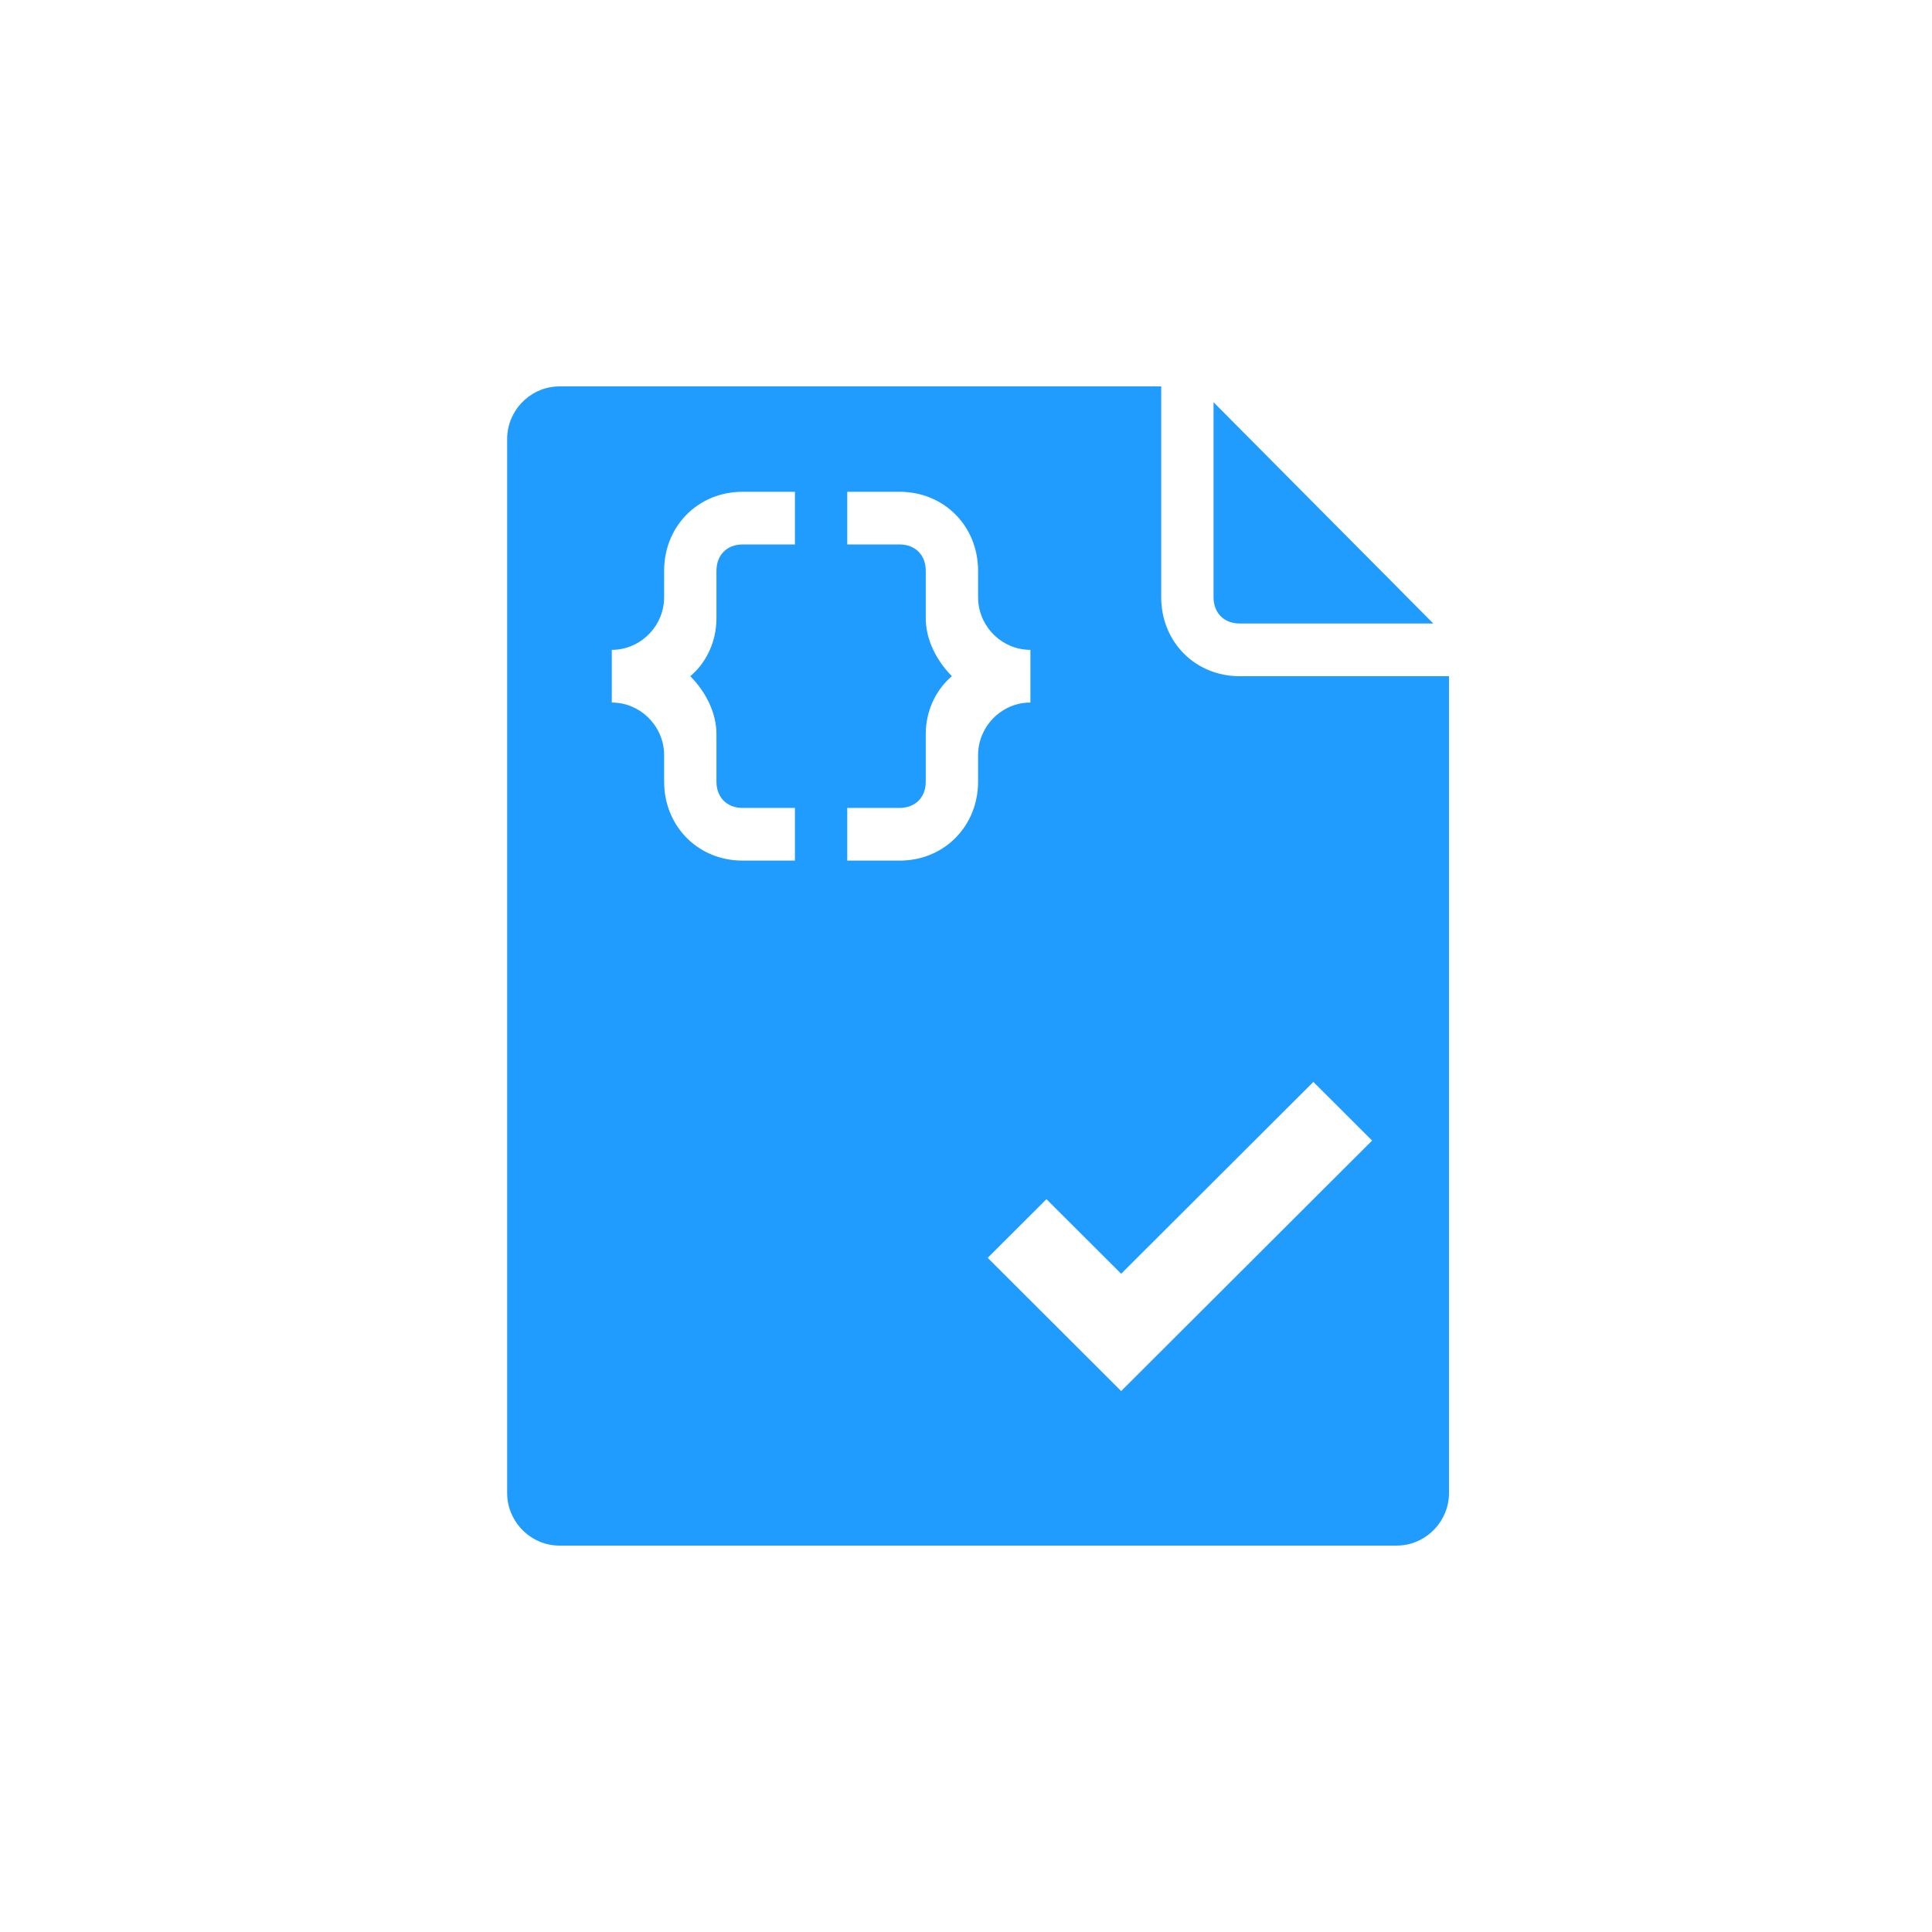 <?xml version="1.0" encoding="UTF-8"?>
<svg width="80px" height="80px" viewBox="0 0 80 80" version="1.1" xmlns="http://www.w3.org/2000/svg" xmlns:xlink="http://www.w3.org/1999/xlink">
    <!-- Generator: Sketch 59.1 (86144) - https://sketch.com -->
    <title>ic/cat_b/ic_cat_b_01</title>
    <desc>Created with Sketch.</desc>
    <g id="ic/cat_b/ic_cat_b_01" stroke="none" stroke-width="1" fill="none" fill-rule="evenodd">
        <path d="M48.083,16 L48.083,24.727 C48.083,26.518 49.396,27.902 51.144,27.995 L51.333,28 L60,28 L60,61.818 C60,62.966 59.108,63.914 57.987,63.994 L57.833,64 L23.167,64 C22.027,64 21.085,63.102 21.005,61.973 L21,61.818 L21,18.182 C21,17.034 21.892,16.086 23.013,16.006 L23.167,16 L48.083,16 Z M54.384,44.8 L46.425,52.743 L43.331,49.656 L40.898,52.084 L46.425,57.6 L56.816,47.228 L54.384,44.8 Z M32.917,20.364 L30.75,20.364 C28.972,20.364 27.598,21.686 27.505,23.446 L27.5,23.636 L27.5,24.727 C27.5,25.875 26.608,26.823 25.487,26.904 L25.333,26.909 L25.333,29.091 C26.473,29.091 27.415,29.989 27.495,31.118 L27.5,31.273 L27.5,32.364 C27.5,34.154 28.813,35.538 30.561,35.631 L30.75,35.636 L32.917,35.636 L32.917,33.455 L30.75,33.455 C30.143,33.455 29.725,33.074 29.672,32.492 L29.667,32.364 L29.667,30.4 C29.667,29.527 29.233,28.655 28.583,28 C29.187,27.494 29.604,26.705 29.66,25.809 L29.667,25.6 L29.667,23.636 C29.667,23.025 30.044,22.605 30.623,22.551 L30.75,22.545 L32.917,22.545 L32.917,20.364 Z M37.25,20.364 L35.083,20.364 L35.083,22.545 L37.25,22.545 C37.857,22.545 38.275,22.926 38.328,23.508 L38.333,23.636 L38.333,25.6 C38.333,26.473 38.767,27.345 39.417,28 C38.813,28.506 38.396,29.295 38.34,30.191 L38.333,30.4 L38.333,32.364 C38.333,32.975 37.956,33.395 37.377,33.449 L37.25,33.455 L35.083,33.455 L35.083,35.636 L37.25,35.636 C39.028,35.636 40.402,34.314 40.495,32.554 L40.5,32.364 L40.5,31.273 C40.5,30.125 41.392,29.177 42.513,29.096 L42.667,29.091 L42.667,26.909 C41.527,26.909 40.585,26.011 40.505,24.882 L40.5,24.727 L40.5,23.636 C40.5,21.782 39.092,20.364 37.25,20.364 Z M50.25,16.655 L59.35,25.818 L51.333,25.818 C50.727,25.818 50.309,25.438 50.256,24.855 L50.25,24.727 L50.25,16.655 Z" id="Combined-Shape" fill="#209CFF"></path>
    </g>
</svg>